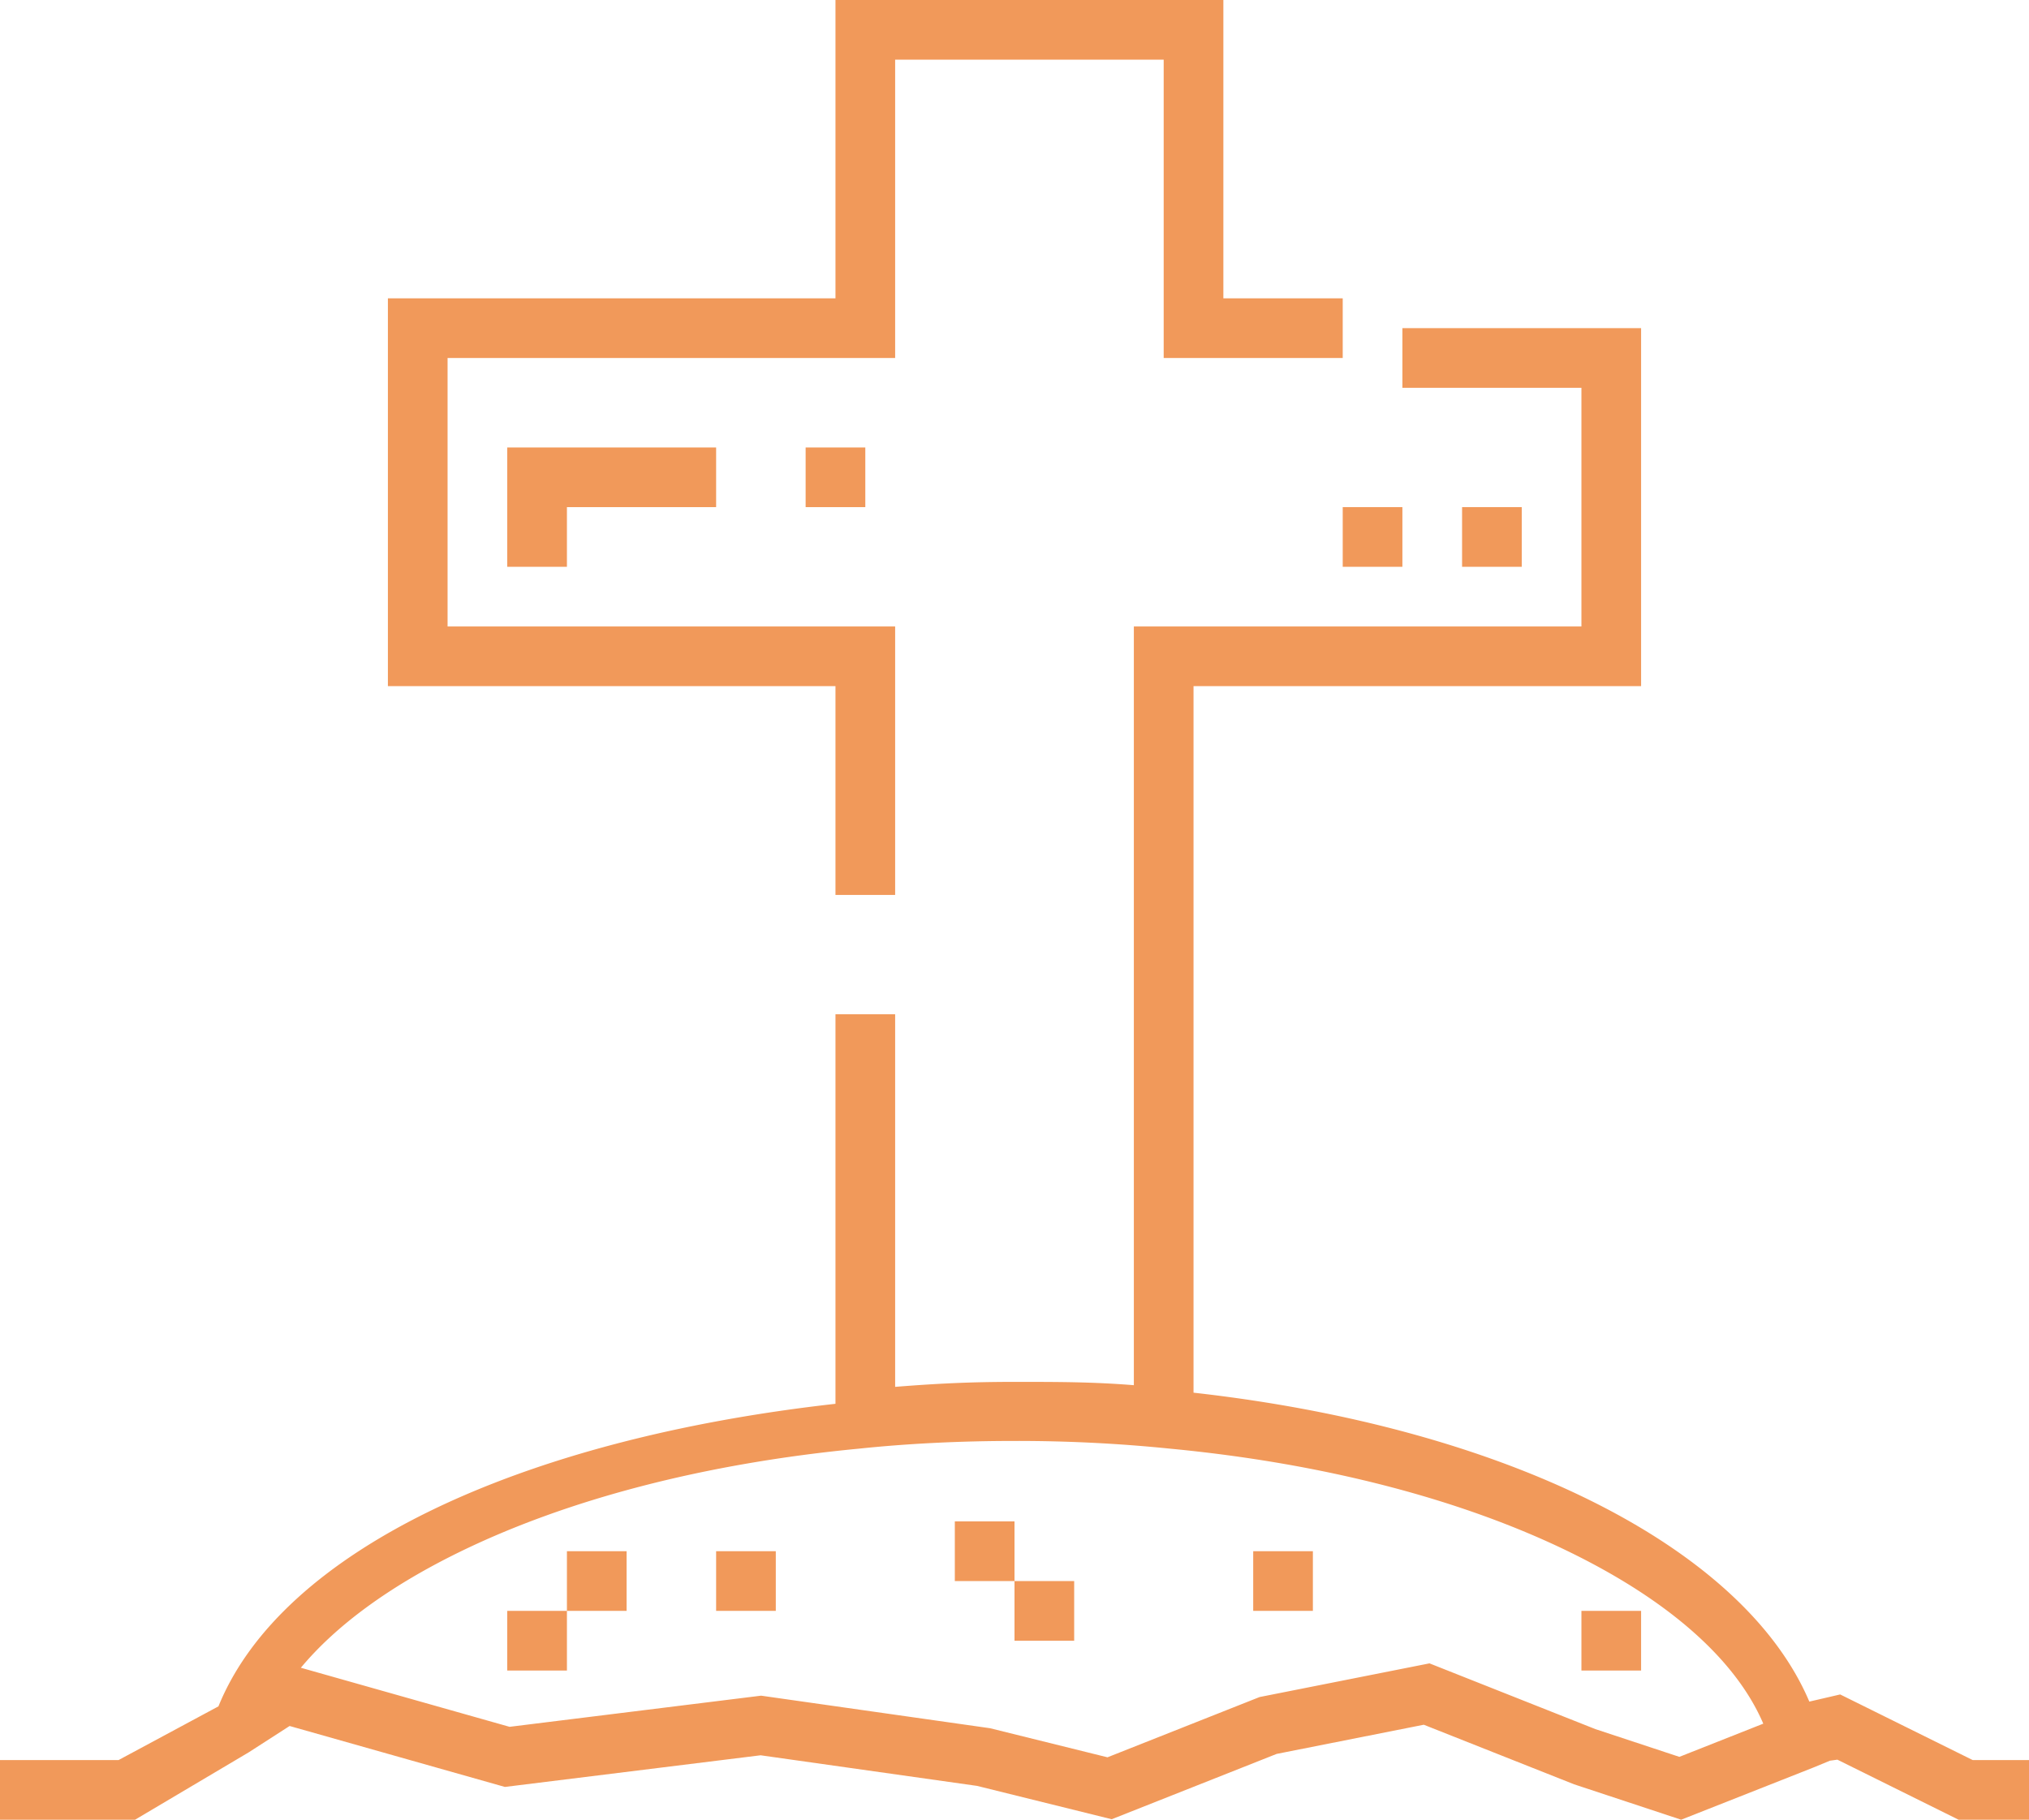<svg xmlns="http://www.w3.org/2000/svg" xmlns:xlink="http://www.w3.org/1999/xlink" width="68" height="61" viewBox="0 0 68 61"><defs><path id="8fina" d="M742 865v2h-2v-2zm-18-2v2h-2v-2zm-1 8h-15v-13h15v-10h13v10h4v2h-6v-10h-9v10h-15v9h15v9h-2zm40 36v2h-2.36l-4.062-2.013-.25.035-.565.233-4.42 1.745-3.589-1.187-5.037-1.997-4.931.978-5.528 2.19-4.513-1.118-7.254-1.026-8.57 1.061-7.215-2.043-1.37.883-3.81 2.259H695v-2h3.974l3.347-1.8c2.127-5.239 10.129-8.958 20.679-10.142V882h2v12.49c1.376-.11 2.51-.167 4-.167 1.488 0 2.62.001 4 .111V869h15v-8h-6v-2h8v12h-15v23.685c10.47 1.173 18.435 5.17 20.638 10.356l1.034-.24 4.44 2.199zm-8.905-1.22c-.914-2.13-3.135-4.106-6.456-5.736-3.643-1.787-8.285-2.992-13.422-3.482a50.455 50.455 0 0 0-5.217-.259c-1.821 0-3.573.087-5.208.258-5.144.491-9.784 1.695-13.426 3.482-2.323 1.14-4.107 2.45-5.283 3.863l6.995 1.98 8.43-1.044 7.672 1.091 3.936.975 5.098-2.02 5.694-1.129 5.56 2.204 2.814.93zM731 903h-2v-2h2zm-4-4h2v2h-2zm23 3v2h-2v-2zm-34-2v2h-2v-2zm-4 4v-2h2v2zm27-4v2h-2v-2zm-18 0v2h-2v-2zm25-35v2h-2v-2zm-34 2v-4h7v2h-5v2z"/></defs><g><g transform="translate(-695 -848)"><use fill="#f1995a" xlink:href="#8fina"/></g></g></svg>